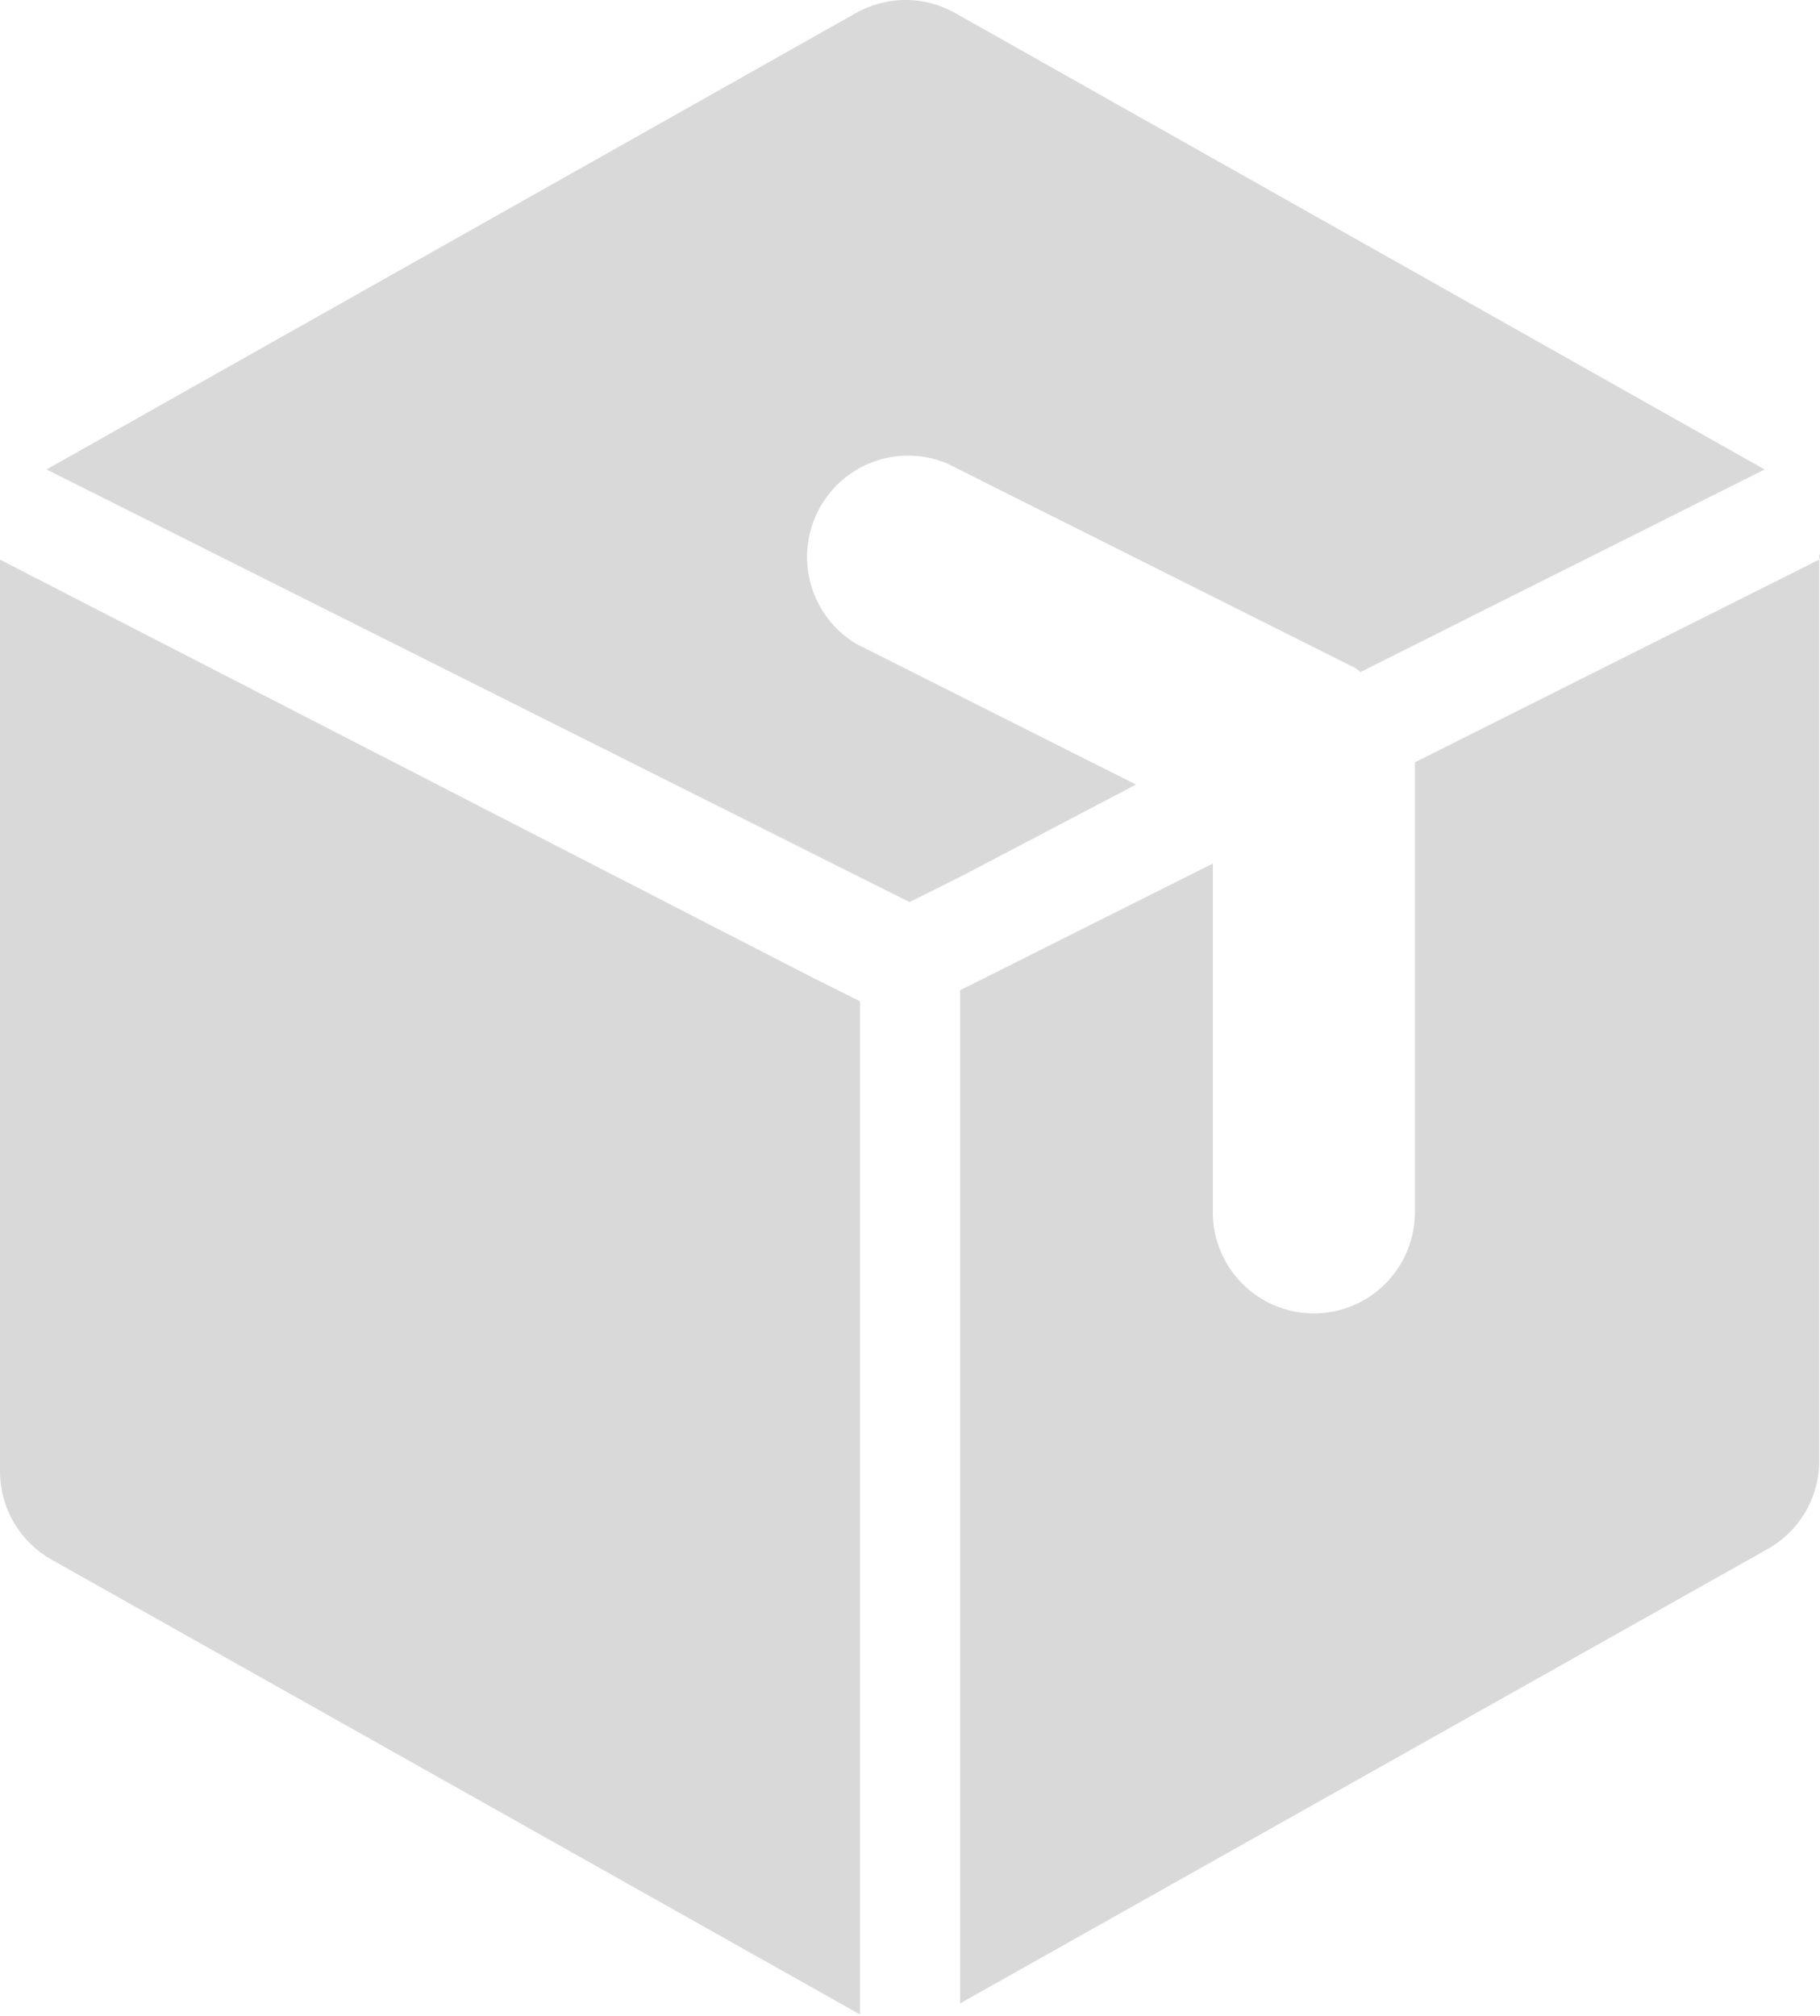<svg width="56" height="62" viewBox="0 0 56 62" fill="none" xmlns="http://www.w3.org/2000/svg">
<path d="M29.667 26.903L27.988 27.744L26.308 26.903L1.43 14.439L26.308 0.417C26.781 0.144 27.317 0 27.863 0C28.409 0 28.945 0.144 29.418 0.417L54.296 14.439L41.857 20.671C41.779 20.588 41.683 20.524 41.577 20.484L29.138 14.252C28.413 13.95 27.601 13.933 26.864 14.206C26.128 14.479 25.522 15.021 25.168 15.723C24.813 16.425 24.737 17.235 24.954 17.991C25.172 18.747 25.667 19.393 26.339 19.799L34.953 24.13L29.667 26.903ZM0 17.212V45.256C0.001 45.808 0.148 46.35 0.427 46.826C0.706 47.303 1.106 47.696 1.586 47.967L26.464 61.957V30.798L24.909 30.019L0 17.212ZM55.975 17.212L43.536 23.444V37.279C43.536 38.105 43.209 38.898 42.625 39.482C42.042 40.067 41.251 40.395 40.426 40.395C39.602 40.395 38.811 40.067 38.227 39.482C37.644 38.898 37.317 38.105 37.317 37.279V26.56L29.542 30.455V61.615L54.42 47.624C54.873 47.363 55.252 46.992 55.524 46.546C55.795 46.099 55.951 45.591 55.975 45.069V17.026C55.991 17.054 56 17.086 56 17.119C56 17.152 55.991 17.184 55.975 17.212Z" fill="#D9D9D9"/>
</svg>
